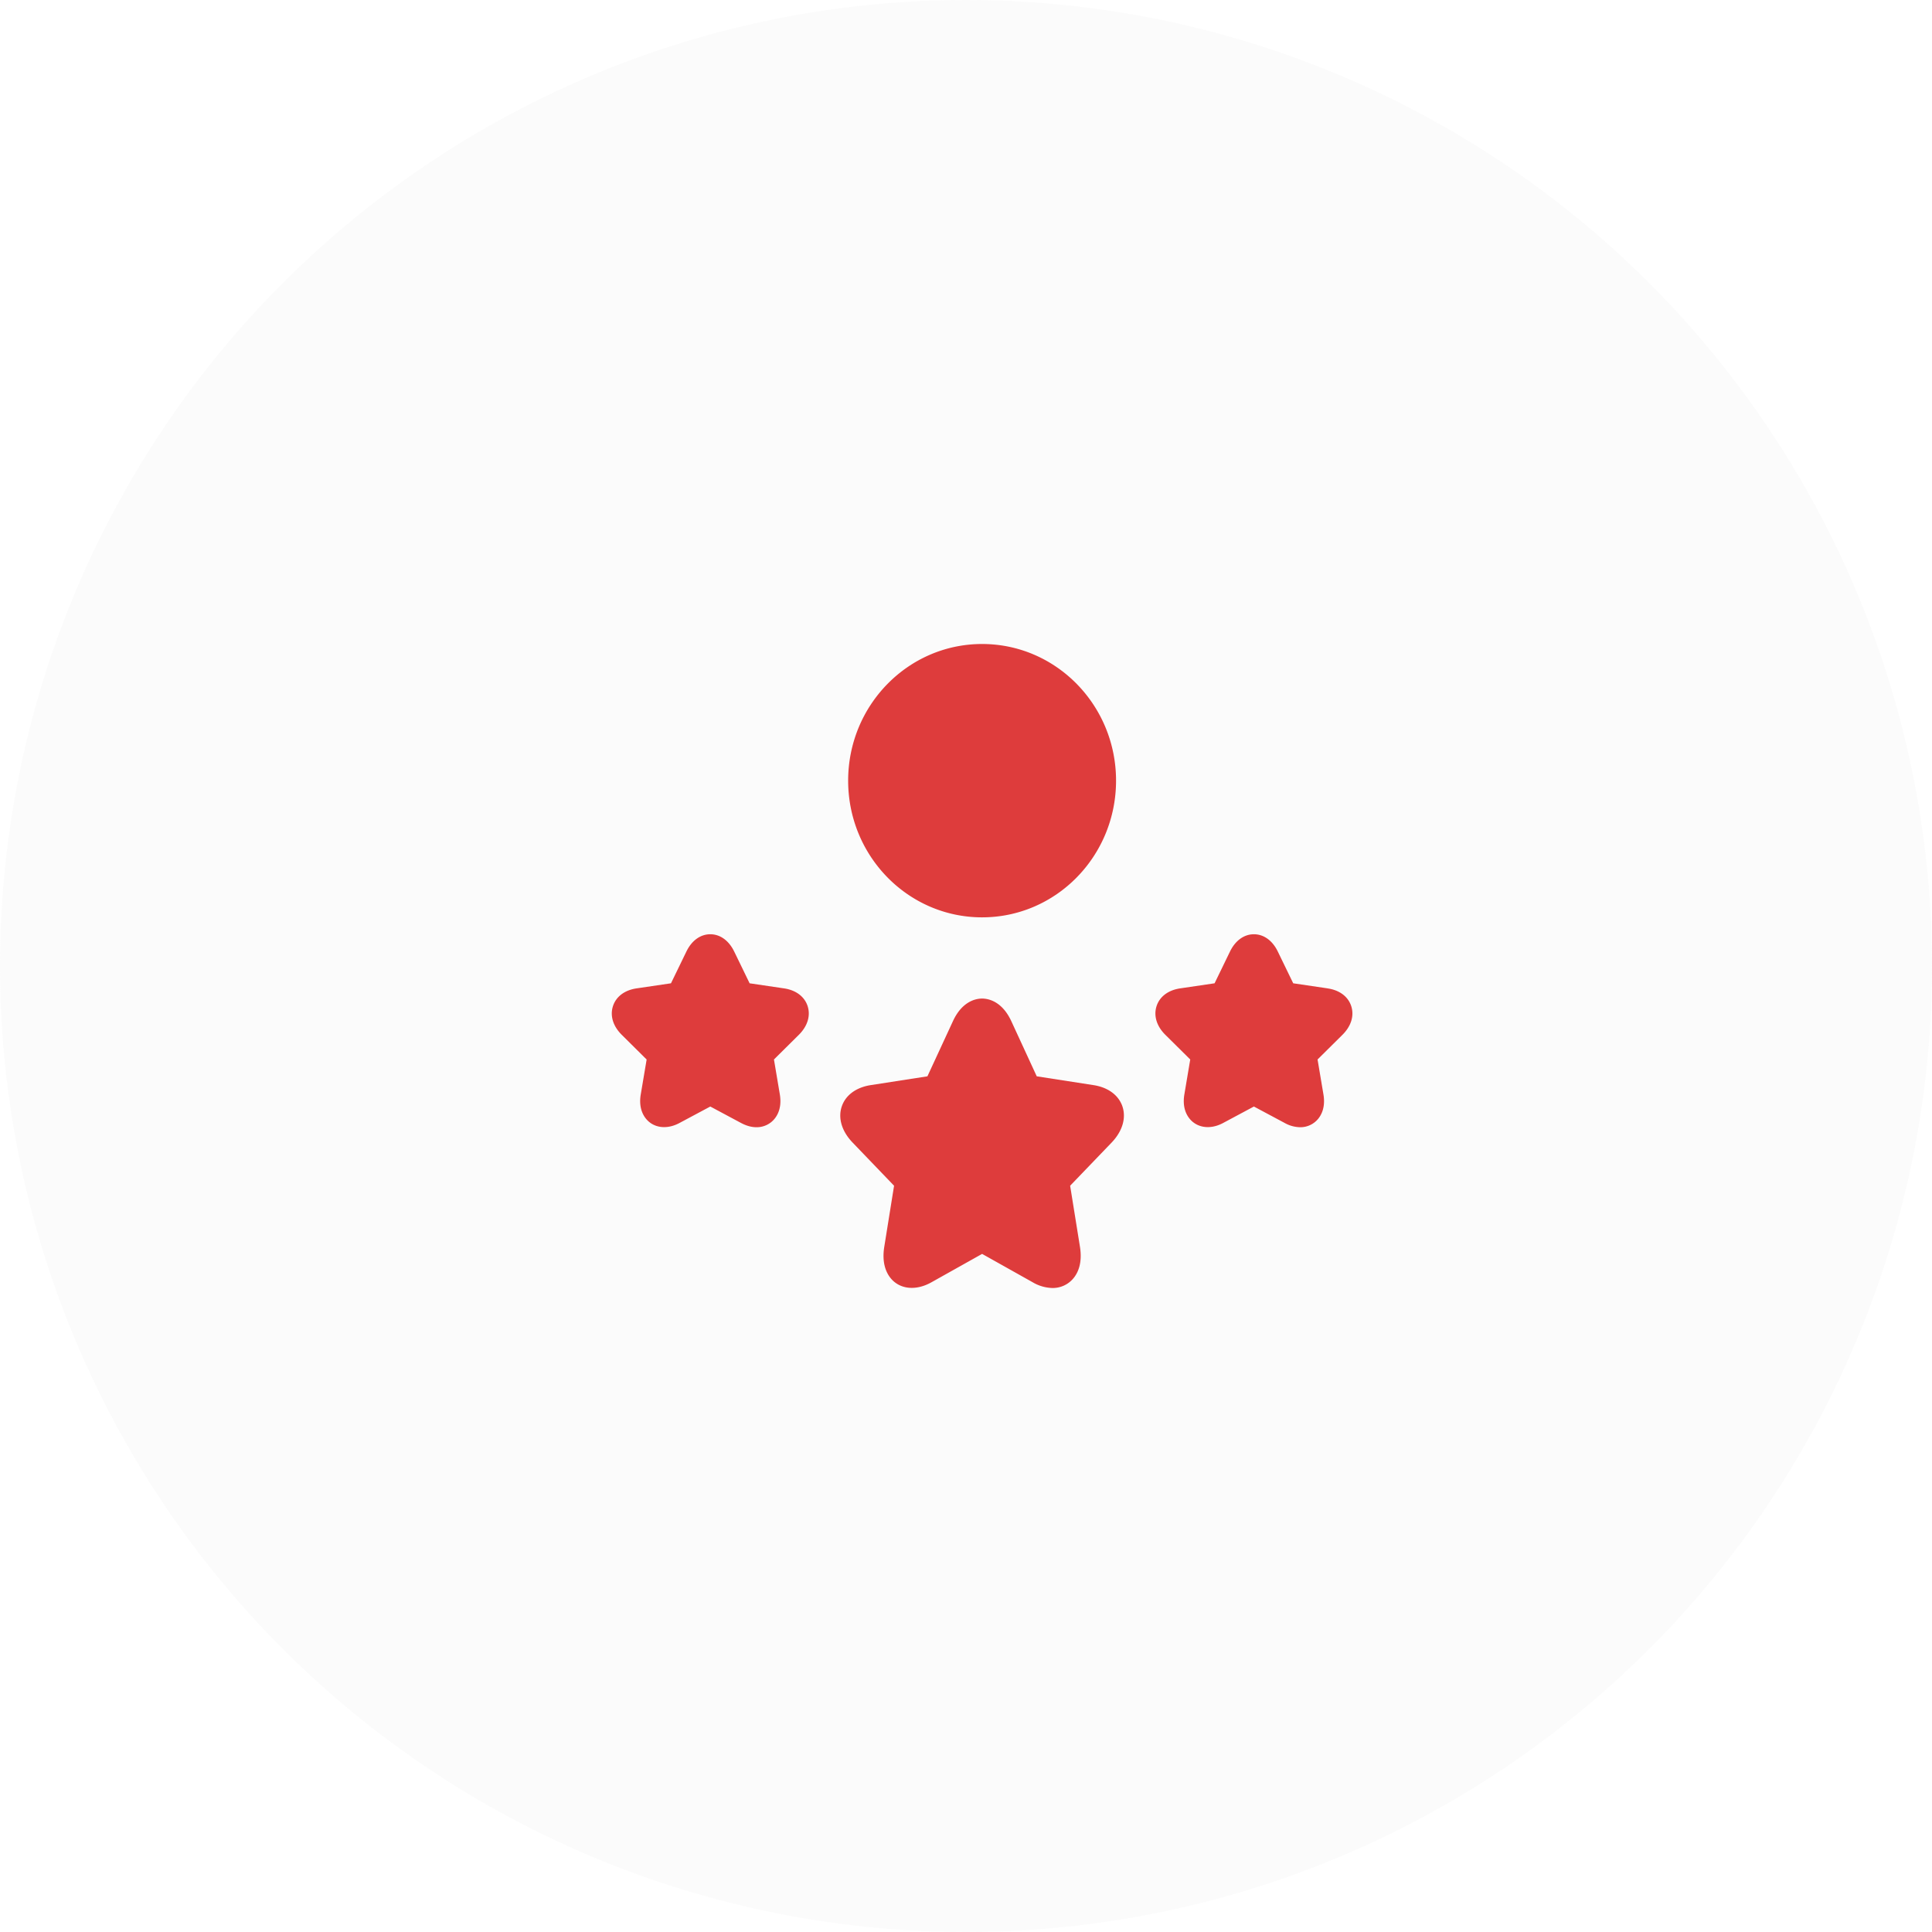 <svg xmlns="http://www.w3.org/2000/svg" width="60" height="60" viewBox="0 0 60 60">
    <g fill="none" fill-rule="evenodd">
        <path fill="#FFF" d="M-1066-1382H854v4459h-1920z"/>
        <g transform="translate(-30 -55)">
            <rect width="482" height="262" x="-1" y="-1" fill="#FFF" stroke="#C5C5C5" stroke-opacity=".15" stroke-width="2" rx="10"/>
            <g transform="translate(30 55)">
                <circle cx="30" cy="30" r="30" fill="#D8D8D8" opacity=".1"/>
                <path fill="#DE3C3C" fill-rule="nonzero" d="M23.016 34.876l-.957-.512-.958.512c-.396.212-.803.154-1.037-.13-.11-.134-.23-.376-.164-.762l.182-1.08-.773-.767c-.269-.266-.369-.59-.274-.887.095-.298.362-.5.733-.555l1.07-.158.478-.985c.165-.342.436-.538.743-.538.306 0 .577.196.743.538l.478.985 1.07.158c.371.055.638.257.733.555.094.297-.005.62-.274.887l-.773.766.182 1.082c.065.385-.054.627-.165.762a.714.714 0 0 1-.561.26c-.154 0-.314-.045-.476-.131zm18.216-4.18c.371.054.638.256.733.554.095.298-.005.62-.274.887l-.773.766.182 1.082c.066.385-.053.627-.164.762a.713.713 0 0 1-.561.26 1.01 1.01 0 0 1-.476-.131l-.958-.512-.957.512c-.396.212-.803.153-1.037-.13-.111-.134-.23-.376-.165-.761l.182-1.082-.773-.766c-.269-.266-.368-.59-.274-.887.095-.298.362-.5.733-.555l1.07-.158.478-.985c.166-.342.437-.538.743-.538.307 0 .578.196.743.538l.478.985 1.07.158zm-7.998 6.128l.305 1.896c.082.51-.066.815-.204.98a.83.83 0 0 1-.651.3 1.26 1.26 0 0 1-.615-.179l-1.569-.88-1.57.88c-.49.276-.983.219-1.265-.12-.138-.166-.285-.471-.203-.981l.304-1.896-1.287-1.34c-.333-.346-.458-.752-.34-1.114.117-.356.446-.6.903-.671l1.76-.273.792-1.712c.292-.634.73-.703.906-.703.175 0 .614.069.907.702l.79 1.713 1.761.273c.457.07.786.315.903.671.117.361-.007.767-.34 1.115l-1.287 1.339zM30.5 28.489c-2.297 0-4.16-1.9-4.16-4.245C26.34 21.9 28.204 20 30.5 20c2.298 0 4.16 1.9 4.16 4.244 0 2.345-1.862 4.245-4.16 4.245z"/>
            </g>
        </g>
    </g>
</svg>
